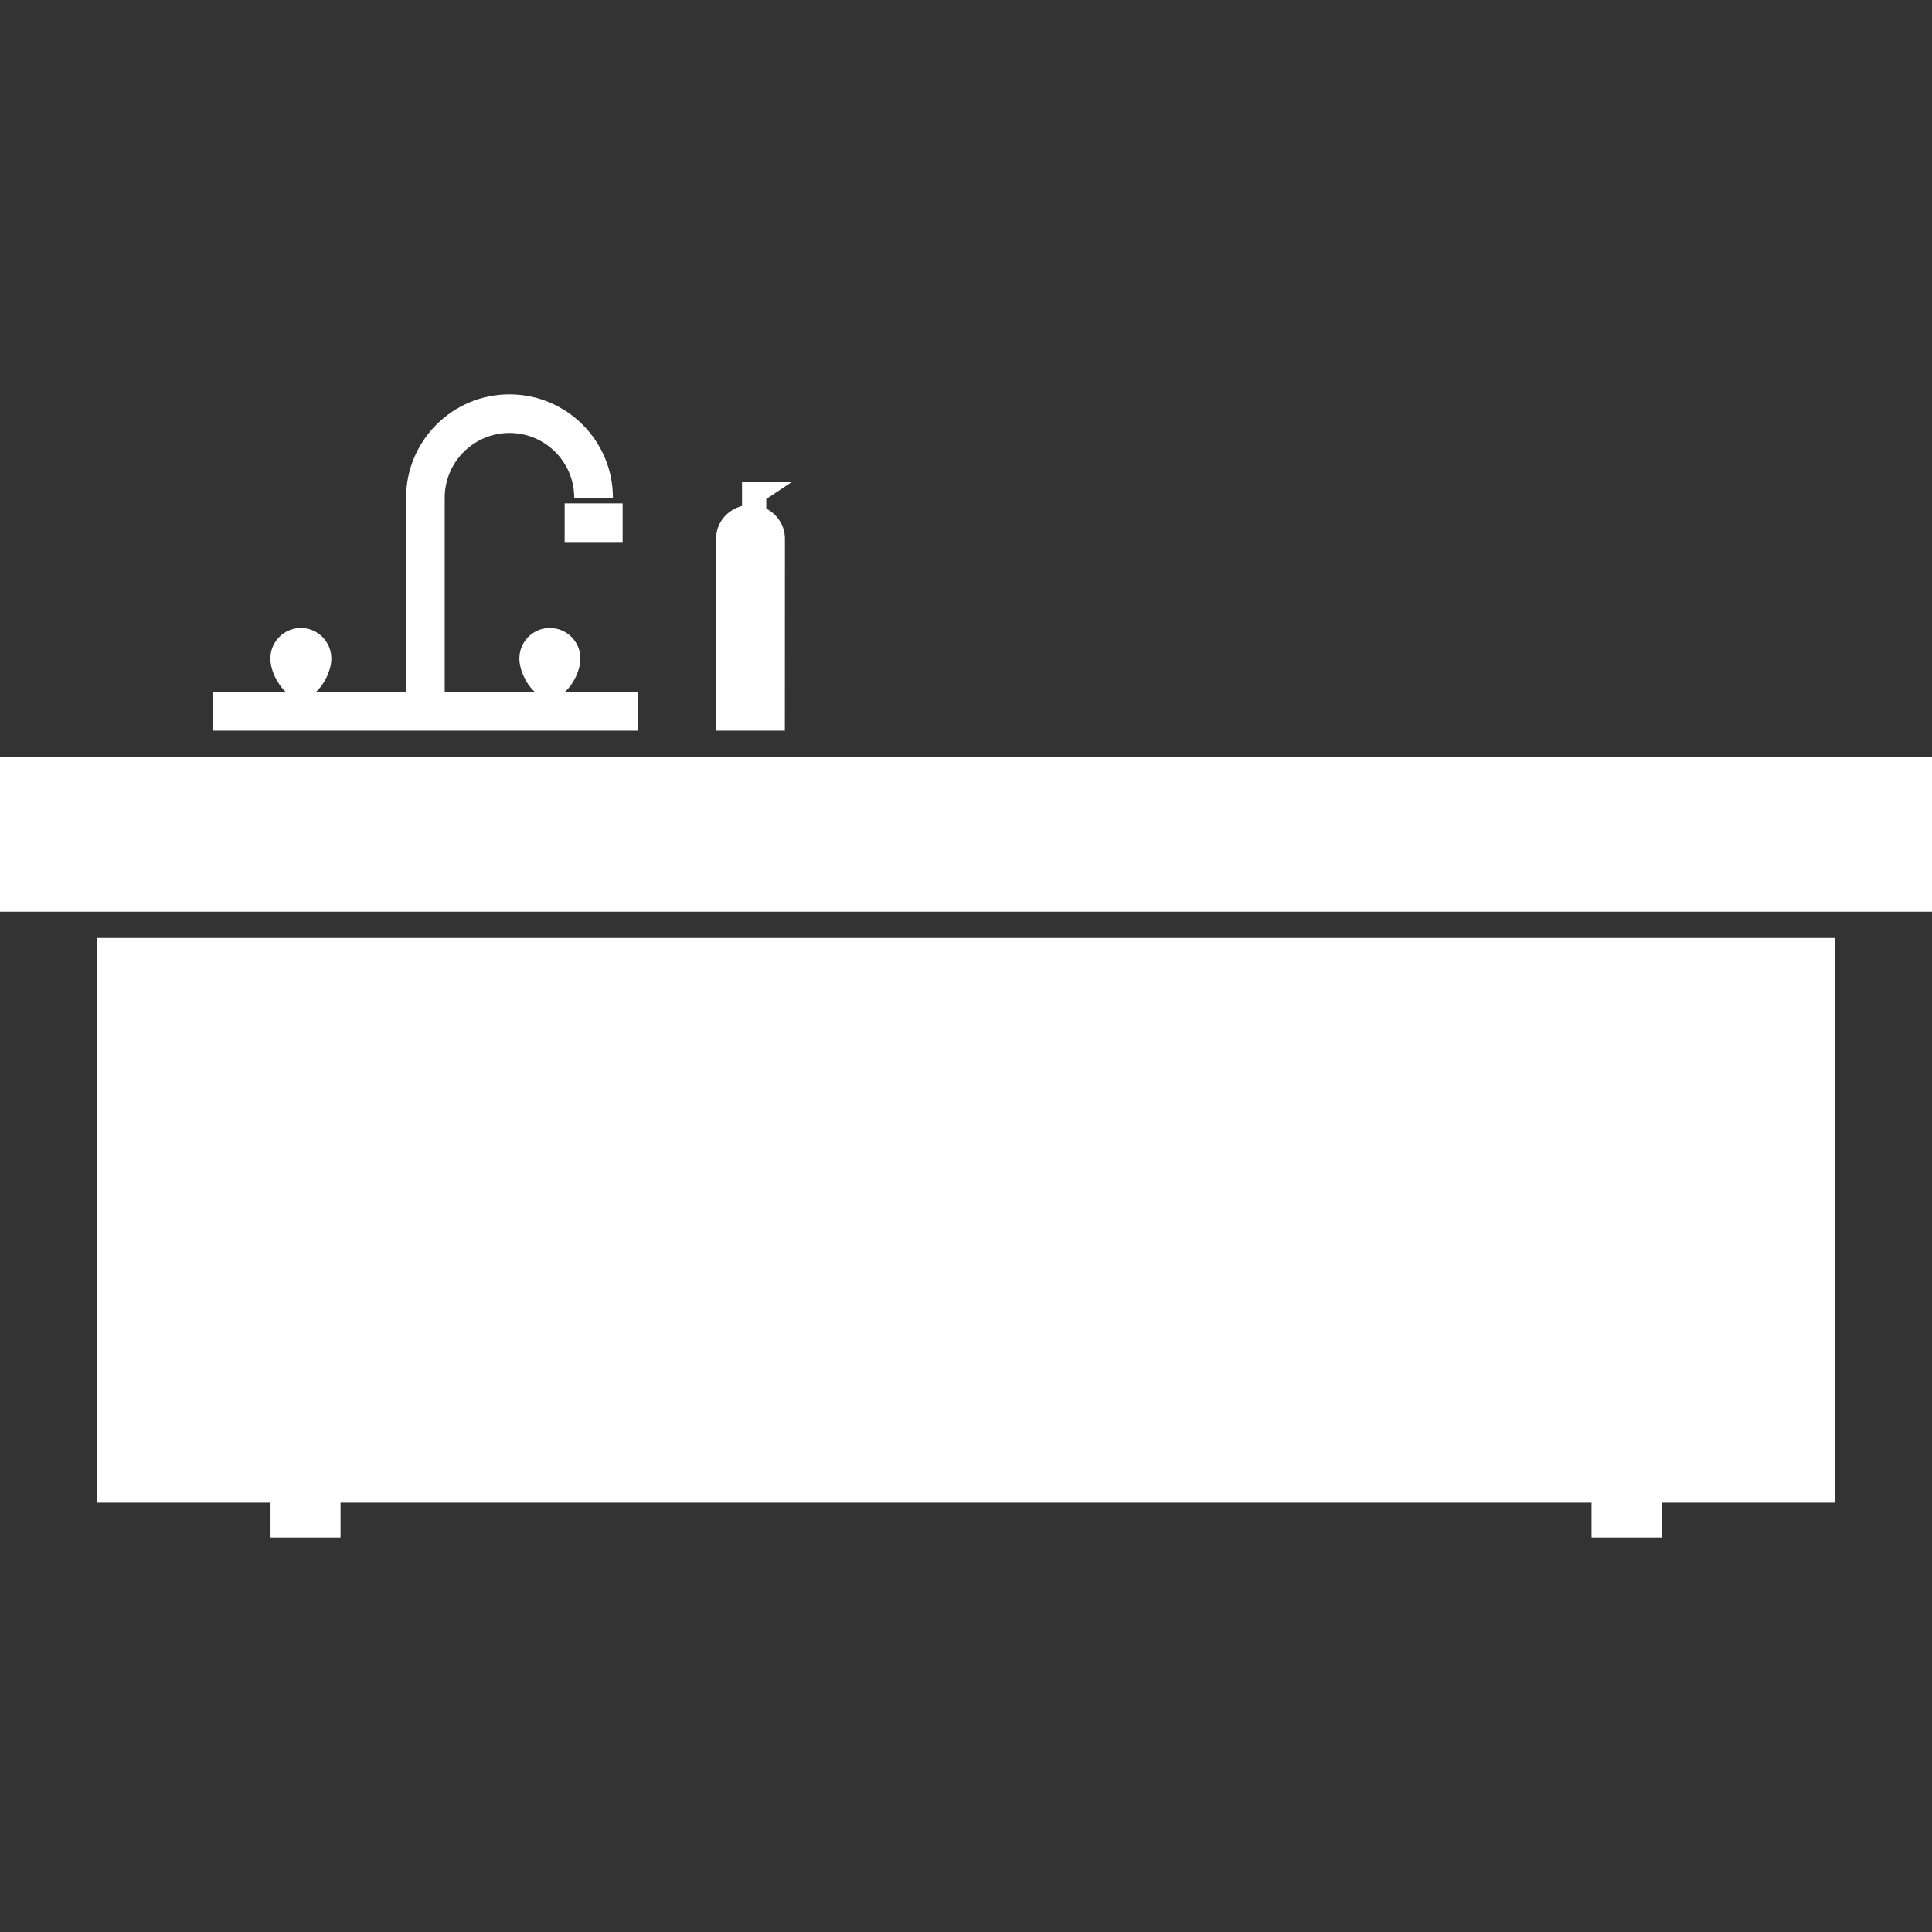 <?xml version="1.0" encoding="iso-8859-1"?>
<!-- Generator: Adobe Illustrator 16.0.0, SVG Export Plug-In . SVG Version: 6.00 Build 0)  -->
<!DOCTYPE svg PUBLIC "-//W3C//DTD SVG 1.1//EN" "http://www.w3.org/Graphics/SVG/1.1/DTD/svg11.dtd">
<svg version="1.1" id="Capa_1" xmlns="http://www.w3.org/2000/svg" xmlns:xlink="http://www.w3.org/1999/xlink" x="0px" y="0px"
	 width="234.407px" height="234.406px" viewBox="0 0 234.407 234.406" xml:space="preserve" >
<rect x="0" y="0" width="234.407" height="234.406" fill="#333333" stroke="none"/>
<g>
	<g>
		<rect  style="fill:#fff" y="91.861" width="234.407" height="18.756"/>
		<polygon  style="fill:#fff" points="11.722,182.312 32.823,182.312 32.823,186.561 41.317,186.561 41.317,182.312 193.098,182.312 193.098,186.561
			201.593,186.561 201.593,182.312 222.685,182.312 222.685,113.806 11.722,113.806 		"/>
		<path style="fill:#fff" d="M77.408,83.958h-8.875c1.108-1.006,1.885-2.703,1.885-4.068c0-2.043-1.655-3.699-3.707-3.699
			c-2.04,0-3.695,1.655-3.695,3.699c0,1.365,0.773,3.062,1.881,4.068H53.956V60.391c0-4.334,3.527-7.858,7.856-7.858
			c4.344,0,7.859,3.524,7.859,7.858h4.694c0-6.919-5.626-12.545-12.553-12.545c-6.915,0-12.541,5.626-12.541,12.545v23.568H38.327
			c1.104-1.006,1.875-2.703,1.875-4.068c0-2.043-1.657-3.699-3.697-3.699c-2.042,0-3.699,1.655-3.699,3.699
			c0,1.365,0.779,3.062,1.881,4.068H25.82v4.691h51.572v-4.691H77.408z"/>
		<rect style="fill:#fff" x="68.509" y="61.074" width="7.035" height="4.687"/>
		<path style="fill:#fff" d="M95.235,65.36c0-1.603-0.936-2.954-2.263-3.659v-1.16l3.064-2.036h-3.064h-2.943v2.883
			c-1.797,0.471-3.146,2.023-3.146,3.971v23.29h8.343L95.235,65.36L95.235,65.36z"/>
	</g>
</g>
</svg>
